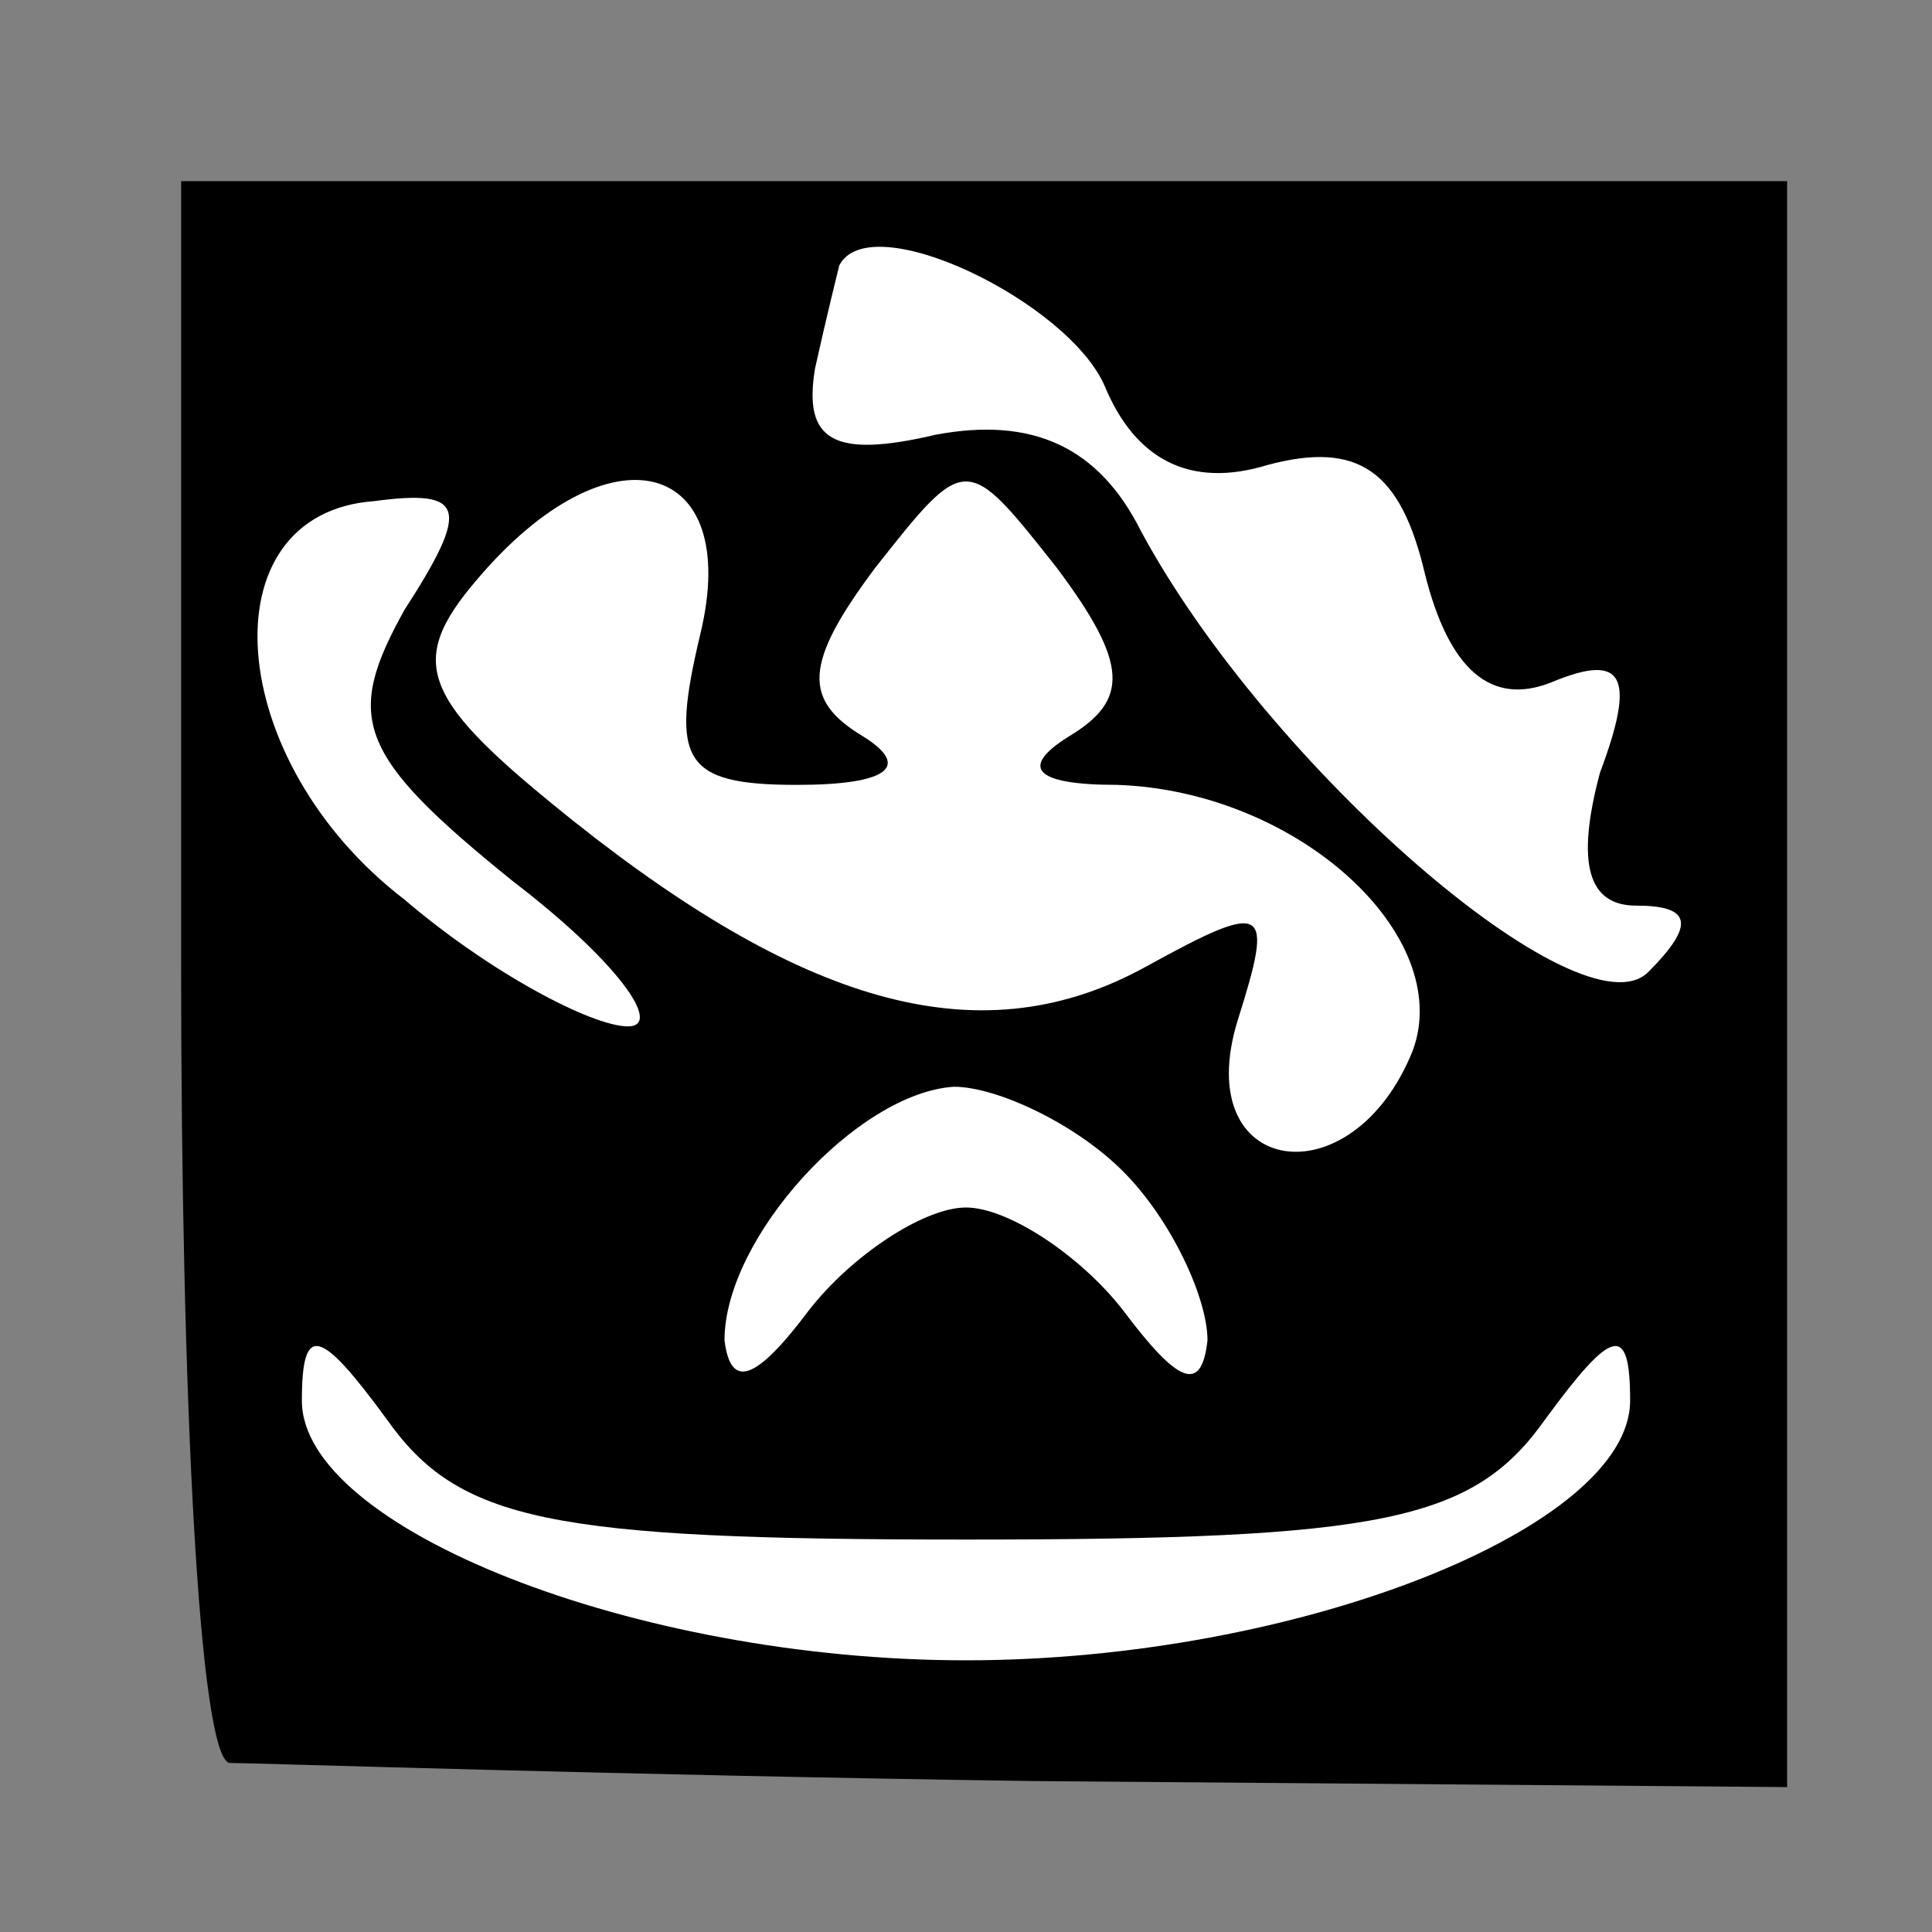 <?xml version="1.0" standalone="no"?>
<!DOCTYPE svg PUBLIC "-//W3C//DTD SVG 20010904//EN"
 "http://www.w3.org/TR/2001/REC-SVG-20010904/DTD/svg10.dtd">
<svg version="1.0" xmlns="http://www.w3.org/2000/svg"
 width="32pt" height="32pt" viewBox="0 0 32 32"
 preserveAspectRatio="xMidYMid meet">
<rect x="0" y="0" width="32" height="32" fill="#808080" stroke="none"/>
<g transform="translate(0,32) scale(0.1,-0.1)"
fill="#000000" stroke="none">
<path fill="#000000" stroke="none" d="M30 160 c0 -72 3 -131 8 -132 4 0 64
-2 133 -3 l125 -1 0 133 0 133 -133 0 -133 0 0 -130z"/>
<path fill="#ffffff" stroke="none" d="M183 256 c5 -12 14 -17 27 -13 15 4 22
-1 26 -18 4 -16 11 -22 21 -18 12 5 14 1 8 -15 -4 -15 -2 -22 6 -22 9 0 10 -3
2 -11 -11 -11 -63 34 -84 73 -7 14 -18 19 -34 16 -17 -4 -22 -1 -20 11 2 9 4
17 4 17 5 10 38 -6 44 -20z"/>
<path fill="#ffffff" stroke="none" d="M67 219 c-10 -18 -8 -24 18 -45 17 -13
25 -24 19 -24 -6 0 -23 9 -37 21 -30 23 -33 64 -5 66 15 2 16 -1 5 -18z"/>
<path fill="#ffffff" stroke="none" d="M116 215 c-5 -21 -3 -25 16 -25 15 0
19 3 11 8 -10 6 -10 12 2 28 15 19 15 19 30 0 12 -16 12 -22 2 -28 -8 -5 -6
-8 8 -8 30 -1 56 -25 49 -44 -10 -25 -37 -21 -29 5 6 19 5 20 -15 9 -27 -15
-56 -7 -95 24 -25 20 -28 26 -16 40 22 26 44 20 37 -9z"/>
<path fill="#ffffff" stroke="none" d="M186 126 c8 -8 14 -21 14 -28 -1 -9 -5
-7 -14 5 -7 9 -19 17 -26 17 -7 0 -19 -8 -26 -17 -9 -12 -13 -13 -14 -5 0 17
22 41 38 42 7 0 20 -6 28 -14z"/>
<path fill="#ffffff" stroke="none" d="M160 65 c69 0 84 3 96 20 11 15 14 16
14 3 0 -21 -55 -43 -110 -43 -55 0 -110 22 -110 43 0 13 3 12 14 -3 12 -17 27
-20 96 -20z"/>
</g>
</svg>
